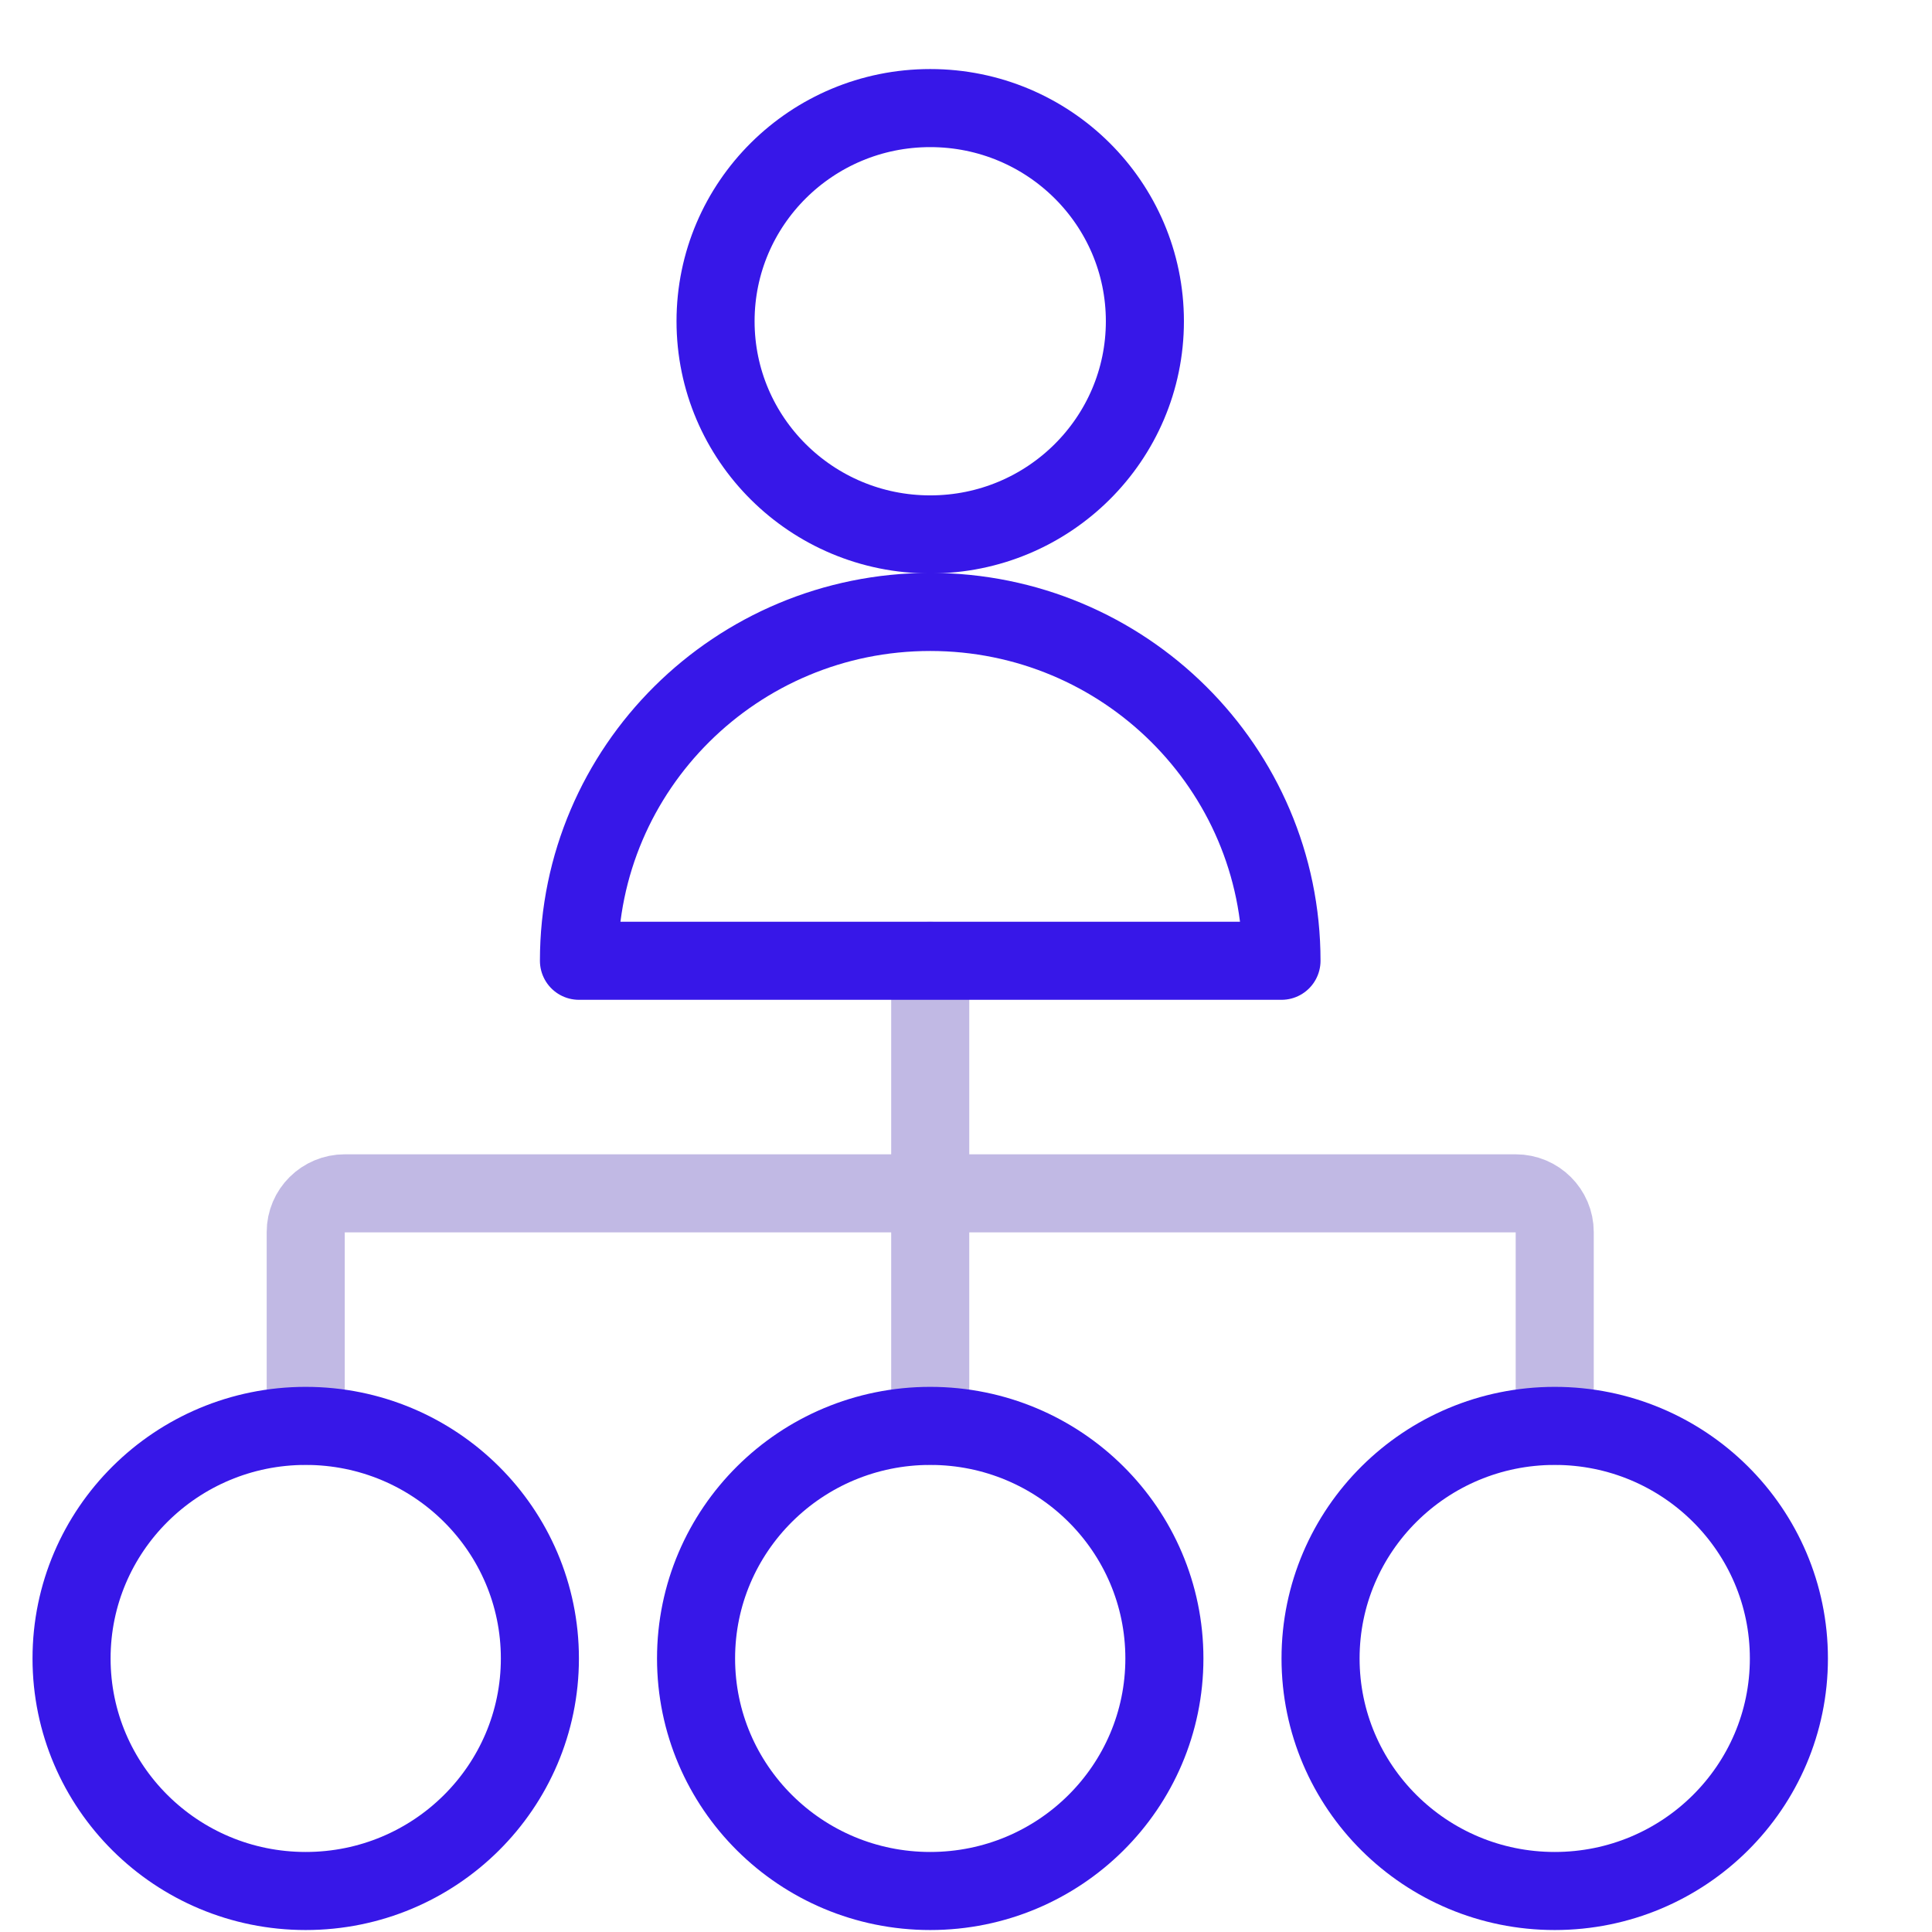 <?xml version="1.0" encoding="UTF-8"?>
<svg width="54px" height="54px" viewBox="0 0 54 54" version="1.1" xmlns="http://www.w3.org/2000/svg" xmlns:xlink="http://www.w3.org/1999/xlink">
    <!-- Generator: Sketch 53.2 (72643) - https://sketchapp.com -->
    <title>dependency-icon</title>
    <desc>Created with Sketch.</desc>
    <g id="Designs" stroke="none" stroke-width="1" fill="none" fill-rule="evenodd" stroke-linecap="round" stroke-linejoin="round">
        <g id="Desktop-HD" transform="translate(-915, -997)" stroke-width="2.182">
            <g id="Group-10" transform="translate(180, 893)">
                <g id="Group-7" transform="translate(735, 104)">
                    <g id="human-resources-hierarchy" transform="translate(2, 3)">
                        <path d="M6.545,36.854 L6.545,31.437 C6.545,30.839 7.034,30.354 7.636,30.354 L40.364,30.354 C40.966,30.354 41.455,30.839 41.455,31.437 L41.455,36.854" id="Path" stroke="#C1B9E4"></path>
                        <path d="M24,23.854 L24,36.854" id="Path" stroke="#C1B9E4"></path>
                        <ellipse id="Oval" stroke="#3717E8" cx="6.545" cy="43.354" rx="6.545" ry="6.5"></ellipse>
                        <ellipse id="Oval" stroke="#3717E8" cx="24" cy="43.354" rx="6.545" ry="6.5"></ellipse>
                        <ellipse id="Oval" stroke="#3717E8" cx="41.455" cy="43.354" rx="6.545" ry="6.5"></ellipse>
                        <path d="M14.182,23.854 C14.182,18.469 18.578,14.104 24,14.104 C29.422,14.104 33.818,18.469 33.818,23.854 L14.182,23.854 Z" id="Path" stroke="#3717E8"></path>
                        <ellipse id="Oval" stroke="#3717E8" cx="24" cy="5.979" rx="6" ry="5.958"></ellipse>
                    </g>
                </g>
            </g>
        </g>
    </g>
</svg>